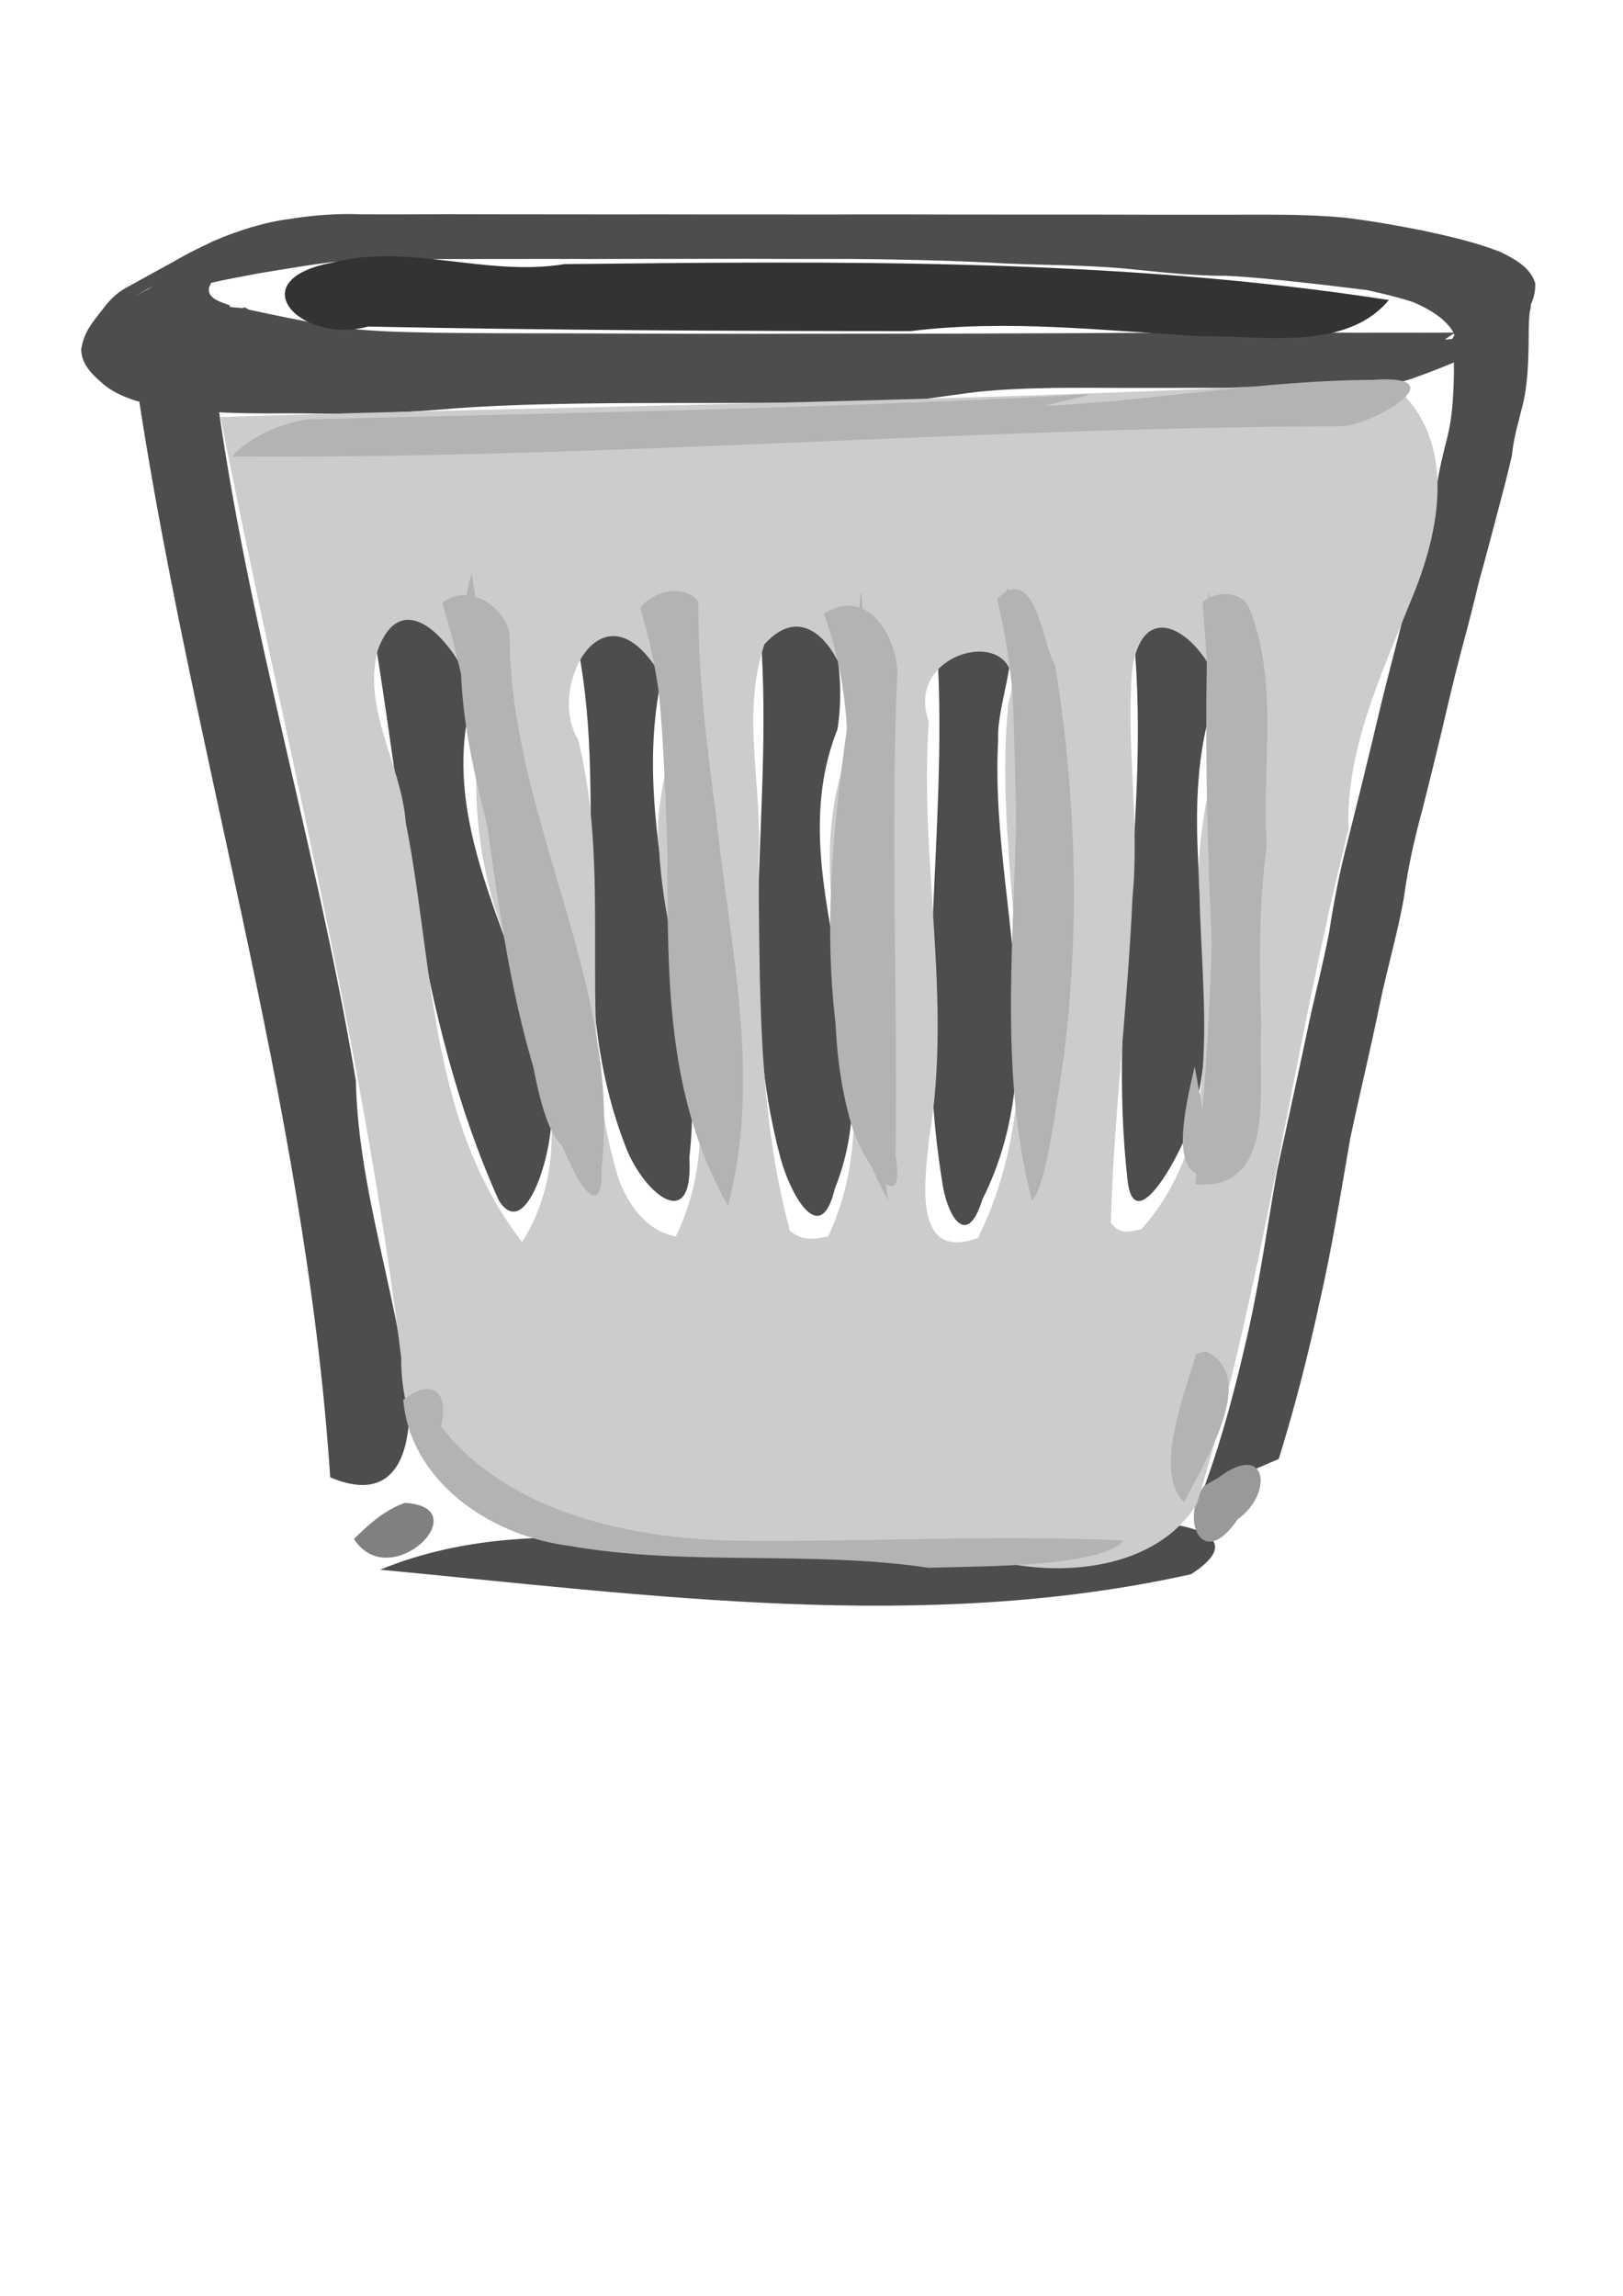 <?xml version="1.0" encoding="UTF-8" standalone="no"?>
<!-- Created with Inkscape (http://www.inkscape.org/) -->

<svg
   width="210mm"
   height="297mm"
   viewBox="0 0 793.701 1122.52"
   version="1.1"
   id="svg798"
   inkscape:version="1.1.2 (b8e25be833, 2022-02-05)"
   sodipodi:docname="remove.svg"
   xmlns:inkscape="http://www.inkscape.org/namespaces/inkscape"
   xmlns:sodipodi="http://sodipodi.sourceforge.net/DTD/sodipodi-0.dtd"
   xmlns="http://www.w3.org/2000/svg"
   xmlns:svg="http://www.w3.org/2000/svg"
   xmlns:rdf="http://www.w3.org/1999/02/22-rdf-syntax-ns#"
   xmlns:cc="http://creativecommons.org/ns#"
   xmlns:dc="http://purl.org/dc/elements/1.1/">
  <defs
     id="defs792" />
  <sodipodi:namedview
     id="base"
     pagecolor="#ffffff"
     bordercolor="#666666"
     borderopacity="1.0"
     inkscape:pageopacity="0.0"
     inkscape:pageshadow="2"
     inkscape:zoom="0.35"
     inkscape:cx="1234.258"
     inkscape:cy="898.0779"
     inkscape:document-units="px"
     inkscape:current-layer="layer1"
     inkscape:pagecheckerboard="0"
     showgrid="false"
     inkscape:window-width="1920"
     inkscape:window-height="1017"
     inkscape:window-x="-8"
     inkscape:window-y="-8"
     inkscape:window-maximized="1" />
  <g
     inkscape:label="Layer 1"
     inkscape:groupmode="layer"
     id="layer1">
    <path
       style="fill:#4d4d4d;stroke-width:0.923"
       id="path841"
       d="m 65.058,175.75 c 25.949,183.098 84.254,361.75 96.422,546.574 44.005,18.736 41.658,-37.461 34.927,-61.953 C 188.7,616.413 174.922,573.092 174.045,528.463 153.639,405.637 114.784,285.669 102.257,161.704 87.323,158.807 78.507,173.439 65.058,175.75 Z" />
    <path
       style="fill:#4d4d4d;stroke-width:0.923"
       id="path843"
       d="m 185.891,767.494 c 131.335,12.416 266.232,31.337 396.595,2.203 39.652,-25.697 -32.368,-28.311 -52.783,-25.307 -27.478,-0.342 -64.771,7.137 -77.832,18.64 -88.286,3.942 -181.25,-30.25 -265.981,4.464 z" />
    <path
       style="fill:#4d4d4d;stroke-width:0.923"
       id="path847"
       d="m 625.332,713.388 c 7.885,-25.307 14.409,-50.904 19.998,-76.709 6.093,-26.54 10.346,-53.383 15.001,-80.152 4.708,-22.178 10.093,-44.235 14.613,-66.446 3.59,-17.046 8.537,-33.831 11.577,-50.972 1.962,-14.683 5.206,-29.096 9.122,-43.43 3.148,-12.543 6.274,-25.08 9.283,-37.651 3.129,-13.399 6.239,-26.796 9.787,-40.109 3.009,-11.175 5.904,-22.361 8.565,-33.605 3.352,-11.816 6.354,-23.708 9.535,-35.563 2.299,-8.689 4.618,-17.363 6.568,-26.125 0.825,-8.95 3.587,-17.523 5.68,-26.251 1.812,-8.556 2.26,-17.266 2.457,-25.956 0.139,-5.822 -0.123,-11.642 0.537,-17.441 0.147,-1.289 0.709,-2.581 0.495,-3.862 -0.288,-1.725 -1.308,-3.28 -1.963,-4.92 -4.516,-7.861 -12.436,-12.758 -20.722,-16.93 -7.442,-3.2 -15.528,-4.874 -23.466,-6.715 -10.6,-1.7 -21.315,-2.843 -31.999,-4.049 -12.436,-1.306 -24.84,-2.635 -37.34,-3.315 -16.717,0.014 -33.278,-1.673 -49.868,-3.295 -19.824,-1.793 -39.757,-1.82 -59.64,-2.592 -20.09,-1.155 -40.213,-1.729 -60.336,-2.125 -20.66,-0.244 -41.323,-0.247 -61.984,-0.305 -18.265,-0.047 -36.531,0.018 -54.796,-0.018 -15.589,-0.009 -31.178,-0.081 -46.768,-0.024 -14.694,0.029 -29.388,-0.058 -44.082,-0.039 -11.968,0.046 -23.935,-0.082 -35.902,-0.065 -14.123,0.093 -28.246,0.085 -42.369,0.073 -11.928,-0.526 -23.709,0.347 -35.443,2.234 -13.151,1.681 -25.542,5.772 -37.52,10.849 -16.985,8.209 -6.971,3.291 -42.806,22.888 -4.571,2.5 -8.001,6.081 -10.994,10.024 -5.396,6.901 -9.486,11.385 -10.827,19.963 -0.017,6.661 4.639,11.752 9.713,16.093 4.795,4.492 10.865,7.1 17.235,9.181 10.572,2.497 21.439,3.873 32.279,4.988 16.086,1.399 32.281,1.079 48.419,1.078 22.091,0.427 44.107,0.007 66.12,-1.693 22.659,-2.015 45.416,-2.661 68.165,-3.054 21.521,-0.345 43.045,-0.315 64.569,-0.304 24.601,-0.087 49.201,-0.131 73.801,0.014 17.855,0.806 35.412,-2.553 52.989,-4.834 13.354,-1.759 26.841,-2.22 40.31,-2.524 12.843,-0.193 25.687,-0.043 38.53,-0.025 12.71,0.005 25.421,-6.2e-4 38.132,-0.039 11.701,-0.038 23.401,0.088 35.102,0.114 8.298,0.015 16.595,0.025 24.893,-7.7e-4 7.74,0.373 15.387,-0.369 23.042,-1.278 6.08,-0.221 11.76,-1.479 17.458,-3.319 18.459,-6.698 38.401,-14.202 52.117,-27.379 5.082,-5.604 8.448,-11.954 8.185,-19.294 -2.342,-7.653 -9.73,-11.669 -16.915,-15.255 -12.102,-4.773 -25.031,-7.668 -37.829,-10.457 -12.729,-2.522 -25.526,-4.77 -38.438,-6.35 -17.546,-1.668 -35.233,-1.474 -52.85,-1.449 -25.031,0.052 -50.063,0.007 -75.094,-0.065 -20.6,-0.029 -41.2,0.043 -61.8,-0.007 -16.299,-0.051 -32.597,-0.097 -48.896,-0.072 -23.535,0.134 -47.07,0.223 -70.606,0.188 -22.554,-0.023 -45.108,-0.063 -67.662,-0.113 -22.194,0.131 -44.387,0.077 -66.58,-0.014 -18.675,0.053 -37.033,3.731 -55.358,6.633 -15.617,2.663 -31.23,5.689 -46.341,10.219 -16.283,6.473 -12.568,4.822 -41.548,22.127 -1.214,0.725 -5.346,10.73 -5.975,12.398 -0.159,7.895 6.552,11.036 13.473,13.957 18.273,6.464 7.407,1.642 39.462,-19.413 10.861,-7.134 -21.907,14.054 -32.393,21.642 -0.571,0.413 1.442,0.193 2.163,0.289 12.719,2.302 25.307,5.122 38.013,7.487 18.088,3.458 36.648,3.54 55.044,3.929 23.262,0.4 46.529,0.359 69.794,0.3 35.746,-0.219 71.491,-0.328 107.238,-0.286 34.462,0.014 68.924,-0.01 103.386,0.174 20.03,0.045 40.06,0.155 60.09,0.272 14.254,0.03 28.507,-0.018 42.761,-0.024 14.006,0.028 28.012,-0.01 42.018,0.062 9.627,0.1 19.253,0.026 28.88,0.044 9.111,0.052 18.221,-0.009 27.332,0.002 5.375,0.014 10.75,0.039 16.125,0.037 0,0 33.328,-22.106 33.328,-22.106 v 0 c -5.412,-0.002 -10.824,0.024 -16.236,0.037 -9.112,0.01 -18.225,-0.05 -27.337,0.002 -9.671,0.018 -19.342,-0.056 -29.013,0.044 -14.068,0.07 -28.136,0.034 -42.204,0.062 -14.229,-0.007 -28.458,-0.055 -42.687,-0.025 -20.303,0.116 -40.606,0.226 -60.91,0.272 -34.645,0.183 -69.29,0.164 -103.935,0.189 -35.5,0.056 -70.999,-0.029 -106.498,-0.205 -23.204,-0.045 -46.41,0.004 -69.611,-0.315 -18.068,-0.38 -36.28,-0.559 -54.08,-3.739 -12.493,-2.368 -24.952,-4.834 -37.35,-7.551 -0.868,-0.322 -1.79,-1.389 -2.604,-0.966 -52.949,27.574 -43.318,29.824 0.012,0.865 1.836,-1.227 -9.195,-0.525 -6.501,-1.902 -4.589,-1.725 -11.605,-3.362 -10.391,-8.994 7.816,-17.32 22.88,-18.608 -25.698,6.339 -1.202,0.618 2.36,-1.306 3.539,-1.959 14.902,-5.421 30.864,-8.145 46.5,-11.156 18.171,-2.884 36.373,-6.35 54.835,-7.067 22.208,-0.09 44.415,-0.146 66.623,-0.014 22.667,-0.05 45.335,-0.09 68.002,-0.113 23.346,-0.034 46.691,0.053 70.037,0.189 16.373,0.026 32.746,-0.021 49.118,-0.075 20.631,-0.054 41.261,0.009 61.892,-0.052 25.077,-0.107 50.155,-0.218 75.232,-0.053 17.31,0.178 34.664,0.118 51.922,1.512 12.843,1.368 25.537,3.568 38.168,6.077 12.554,2.454 25.124,5.331 37.061,9.683 5.588,2.772 12.844,5.677 14.482,11.807 -0.61,6.506 -4.452,12.054 -9.545,16.531 -12.46,9.247 -3.132,2.11 30.308,-15.243 0.927,-0.481 -1.783,1.076 -2.733,1.517 -1.942,0.901 -3.889,1.794 -5.862,2.638 -0.978,0.418 -2.024,0.688 -3.036,1.032 -5.656,1.658 -10.865,4.169 -17,3.937 -7.609,0.879 -15.153,2.272 -22.869,1.757 -8.297,-0.026 -16.594,-0.015 -24.891,-3.2e-4 -11.811,0.026 -23.622,0.15 -35.433,0.107 -12.636,-0.046 -25.272,-0.063 -37.908,-0.103 -12.936,-0.023 -25.871,0.071 -38.807,0.129 -13.578,0.081 -27.17,0.469 -40.64,2.17 -17.604,2.268 -35.135,5.995 -53.008,5.494 -24.586,0.128 -49.172,0.068 -73.758,-0.043 -21.547,0.01 -43.097,-0.021 -64.642,0.259 -22.788,0.458 -45.602,0.961 -68.312,2.85 -21.965,1.803 -43.91,2.585 -65.973,2.009 -15.853,-0.118 -31.735,-0.102 -47.552,-1.19 -10.619,-0.937 -21.168,-2.406 -31.602,-4.432 -5.948,-1.645 -11.701,-3.939 -16.19,-7.984 -4.276,-3.234 -8.363,-7.298 -7.673,-12.68 1.857,-7.001 6.846,-12.596 11.522,-18.258 2.638,-2.668 5.228,-4.948 8.422,-7.061 0.998,-0.661 4.119,-2.47 3.042,-1.922 -26.307,13.393 -42.797,22.813 -27.49,14.129 11.785,-5.255 23.816,-10.084 36.958,-11.678 11.574,-2.095 23.246,-3.302 35.071,-2.839 14.05,-0.012 28.1,-0.021 42.149,0.073 12.032,0.018 24.064,-0.111 36.097,-0.065 14.733,0.019 29.466,-0.068 44.199,-0.039 15.619,0.057 31.238,-0.018 46.858,-0.035 18.296,-0.045 36.593,0.002 54.889,-0.048 20.651,-0.04 41.303,-0.06 61.953,0.242 20.12,0.298 40.235,0.826 60.319,2.013 19.769,0.894 39.6,0.736 59.317,2.532 16.585,1.595 33.117,3.644 49.836,3.536 12.387,0.63 24.668,1.917 36.976,3.272 10.553,1.108 21.081,2.434 31.603,3.729 7.704,1.713 15.436,3.509 22.881,6.002 7.503,3.356 15.022,7.562 19.179,14.397 0.362,1.183 0.976,2.325 1.086,3.549 0.119,1.32 -0.3,2.635 -0.408,3.955 -0.48,5.85 -0.146,11.714 -0.404,17.572 -0.323,8.483 -0.824,17.002 -2.841,25.316 -2.221,8.717 -4.357,17.41 -5.637,26.293 -2.067,8.672 -4.295,17.307 -6.462,25.958 -3.073,11.863 -6.148,23.724 -9.382,35.551 -2.905,11.187 -5.678,22.395 -8.61,33.577 -3.431,13.354 -6.389,26.802 -9.741,40.172 -2.982,12.543 -6.188,25.035 -9.295,37.552 -3.772,14.408 -6.642,28.932 -8.845,43.612 -3.211,17.001 -7.765,33.755 -11.207,50.718 -4.705,22.172 -9.603,44.306 -14.383,66.464 -4.651,26.583 -8.332,53.318 -14.339,79.69 -5.896,25.983 -12.656,51.854 -22.012,77.004 0,0 37.186,-15.855 37.186,-15.855 z" />
    <path
       style="fill:#4d4d4d;stroke-width:0.923"
       id="path849"
       d="m 180.947,298.641 c 16.953,96.559 21.891,196.763 62.947,288.214 14.358,23.286 29.645,-32.966 25.01,-49.66 -6.524,-62.284 -50.664,-118.882 -40.865,-182.959 -2.35,-21.642 1.924,-75.184 -35.368,-64.263 -4.324,2.38 -8.144,5.441 -11.724,8.67 z" />
    <path
       style="fill:#4d4d4d;stroke-width:0.923"
       id="path851"
       d="m 280.296,305.909 c 20.117,83.13 -6.084,171.354 24.912,252.754 8.095,23.62 34.203,46.576 31.904,7.274 9.084,-78.445 -30.057,-155.366 -13.771,-233.803 2.922,-23.992 -18.454,-55.224 -43.045,-26.225 z" />
    <path
       style="fill:#4d4d4d;stroke-width:0.923"
       id="path853"
       d="m 371.425,303.973 c 8.013,87.257 -12.839,176.428 10.328,262.425 4.29,16.165 19.221,45.205 26.536,14.721 29.633,-73.523 -28.145,-150.659 1.223,-224.417 3.833,-21.862 2.131,-81.499 -38.087,-52.729 z" />
    <path
       style="fill:#4d4d4d;stroke-width:0.923"
       id="path855"
       d="m 456.952,300.869 c 9.095,91.608 -11.167,184.035 3.563,275.293 2.016,17.336 12.059,35.751 19.9,10.278 36.068,-71.376 3.442,-150.038 7.722,-224.676 -1.491,-23.545 26.357,-75.276 -20.912,-69.04 -4.122,1.852 -7.546,4.809 -10.274,8.145 z" />
    <path
       style="fill:#4d4d4d;stroke-width:0.923"
       id="path857"
       d="m 553.581,303.681 c 10.746,91.592 -12.925,183.48 -1.964,274.985 4.278,28.209 29.587,-21.073 32.485,-34.984 16.923,-64.012 -9.935,-130.309 7.364,-194.363 6.332,-23.88 -0.104,-85.465 -37.885,-45.638 z" />
    <path
       style="fill:#808080;stroke-width:0.923"
       id="path1591"
       d="m 173.077,752.438 c 17.789,27.598 61.213,-15.586 24.911,-17.613 -10.026,3.478 -17.709,10.652 -24.911,17.613 z" />
    <path
       style="fill:#999999;stroke-width:0.923"
       id="path1595"
       d="m 588.626,726.688 c -11.581,16.736 -0.638,41.636 16.581,16.213 17.724,-12.679 14.671,-38.799 -9.681,-20.187 l -3.317,1.861 z" />
    <path
       style="fill:#cccccc;stroke-width:2.637"
       d="M 482.257,761.85 C 405.461,745.268 323.178,774.817 248.515,746.764 213.057,732.973 195.922,697.393 196.196,663.83 177.32,508.961 138.001,357.091 107.829,203.919 c 190.15,-6.089 380.516,-7.414 570.459,-18.234 35.997,27.272 26.187,74.038 11.297,108.984 -14.392,35.843 -31.447,72.195 -30.148,110.998 -27.539,109.26 -41.049,221.239 -74.054,329.387 -19.674,32.678 -67.799,37.068 -103.126,26.795 z M 255.319,607.302 c 30.356,-48.584 5.999,-104.606 -9.964,-153.498 -11.323,-31.158 -14.857,-64.124 -10.942,-96.647 3.589,-22.804 -34.504,-81.502 -49.713,-39.125 -7.603,28.979 11.562,55.547 13.735,84.173 13.747,68.937 10.871,145.473 56.883,205.097 z m 75.194,-2.753 c 29.948,-61.976 -5.626,-127.398 -8.259,-190.727 -3.881,-30.212 17.276,-62.058 -3.297,-89.967 -26.594,-36.492 -51.06,14.072 -36.284,37.598 17.882,70.745 -2.334,145.492 20.096,215.6 4.562,11.947 13.124,24.715 27.745,27.496 z m 74.458,0.032 c 35.953,-76.199 -19.205,-158.657 9.402,-236.062 11.287,-22.027 -12.359,-84.983 -40.564,-53.443 -11.615,34.456 -0.559,70.881 -2.886,106.269 0.737,60.278 -0.597,121.444 15.361,180.393 5.845,4.896 11.389,4.39 18.687,2.843 z m 73.321,0.63 c 41.154,-83.162 5.599,-174.819 14.918,-261.758 13.005,-40.169 -52.44,-27.714 -38.969,9.473 -4.869,67.859 11.648,136.002 0.141,203.559 -1.372,16.041 -9.69,61.408 23.91,48.726 z m 79.937,-4.253 c 41.13,-46.252 29.334,-108.991 28.372,-163.981 -2.125,-27.592 5.651,-54.4 10.219,-81.278 9.398,-27.494 -36.458,-77.45 -43.224,-27.576 -2.854,36.808 3.799,73.842 0.228,110.795 -2.381,53.035 -9.085,105.84 -10.593,158.916 4.357,5.856 8.379,4.624 14.998,3.124 z"
       id="path1823" />
    <path
       style="fill:#333333;stroke-width:2.637"
       d="m 180.01,159.671 c -32.866,8.924 -62.992,-22.625 -17.718,-31.228 37.731,-9.818 75.179,7.058 113.832,0.694 134.487,-1.431 269.982,-3.063 403.051,17.557 -20.922,25.126 -61.331,17.438 -91.87,17.684 -47.249,-2.64 -94.793,-8.337 -141.954,-2.481 -88.451,-0.035 -176.909,-0.413 -265.341,-2.226 z"
       id="path1899" />
    <path
       id="path2012"
       style="fill:#b3b3b3;stroke-width:0.923"
       d="m 230.622,280.117 c -20.986,79.197 27.344,154.704 28.692,233.324 2.677,14.114 8.506,52.716 23.422,48.931 -2.32,-41.604 -16.449,-82.004 -23.36,-123.158 -10.909,-52.823 -20.819,-105.83 -28.754,-159.098 z" />
    <path
       style="fill:#b3b3b3;stroke-width:0.923"
       id="path2015"
       d="m 316.112,293.999 c 16.36,86.921 3.323,176.831 26.065,262.864 12.284,37.197 6.134,-21.601 6.486,-35.47 -3.641,-75.273 -16.804,-149.93 -18.557,-225.306 -3.965,-4.973 -8.434,-3.48 -13.994,-2.088 z" />
    <path
       style="fill:#b3b3b3;stroke-width:0.923"
       id="path2017"
       d="M 434.429,587.031 C 420.091,498.722 421.43,408.98 419.98,319.905 c -0.437,-13.656 0.971,-50.178 2.044,-15.278 -13.029,84.331 -28.581,173.034 0.398,256.256 3.311,8.962 7.269,17.733 12.008,26.147 z" />
    <path
       style="fill:#b3b3b3;stroke-width:0.923"
       id="path2019"
       d="m 492.073,287.824 c 7.805,95.54 2.572,191.651 12.809,287.044 23.863,-81.72 -4.923,-165.814 4.085,-248.547 -2.109,-13.339 0.695,-33.024 -16.893,-38.497 z" />
    <path
       style="fill:#b3b3b3;stroke-width:0.923"
       id="path2025"
       d="m 591.15,288.997 c -2.579,66.547 -0.923,133.287 2.991,199.748 3.718,-66.466 8.245,-133.645 -2.991,-199.748 z" />
    <path
       style="fill:#b3b3b3;stroke-width:0.923"
       id="path2027"
       d="m 584.224,521.485 c -3.016,13.751 -12.708,50.013 2.842,52.78 4.89,-17.25 0.195,-35.578 -2.842,-52.78 z" />
    <path
       style="fill:#b3b3b3;stroke-width:0.923"
       id="path2041"
       d="m 113.477,223.174 c 181.387,1.386 362.294,-14.242 543.642,-14.777 17.766,-2.322 55.079,-25.582 14.034,-22.659 -53.717,0.235 -106.975,10.272 -160.299,12.739 15.467,-4.338 35.228,-7.157 7.004,-4.88 -122.735,6.323 -245.661,8.422 -368.528,11.48 -13.488,2.683 -26.814,8.296 -35.853,18.098 z" />
    <path
       style="fill:#b3b3b3;stroke-width:0.923"
       id="path2049"
       d="m 216.233,294.792 c 27.991,89.581 21.162,186.69 62.108,273.062 6.475,14.671 16.497,27.145 15.886,3.325 10.038,-89.363 -44.712,-171.349 -45.009,-260 -0.97,-13.551 -19.68,-27.006 -32.984,-16.387 z" />
    <path
       style="fill:#b3b3b3;stroke-width:0.923"
       id="path2051"
       d="m 313.048,297.464 c 30.217,95.309 -8.681,201.182 42.95,291.998 16.719,-62.747 0.719,-127.642 -5.81,-190.703 -4.682,-34.61 -8.848,-69.978 -8.68,-104.435 -6.435,-9.485 -23.161,-5.074 -28.46,3.14 z" />
    <path
       style="fill:#b3b3b3;stroke-width:0.923"
       id="path2057"
       d="m 402.864,300.084 c 30.588,81.266 -10.79,168.222 13.648,250.193 4.285,15.784 26.833,49.346 21.469,14.462 1.091,-78.57 -2.593,-157.217 0.835,-235.728 -0.179,-16.643 -13.897,-42.856 -35.952,-28.927 z" />
    <path
       style="fill:#b3b3b3;stroke-width:0.923"
       id="path2059"
       d="m 487.566,292.713 c 23.932,96.923 -8.005,197.626 17.113,294.268 7.368,-7.798 12.071,-48.821 15.515,-69.912 8.095,-63.737 6.043,-128.402 -4.18,-191.834 -6.149,-8.705 -8.971,-50.868 -28.448,-32.522 z" />
    <path
       style="fill:#b3b3b3;stroke-width:0.923"
       id="path2061"
       d="m 588.086,294.352 c 7.643,94.753 6.816,190.134 -3.621,284.685 41.329,3.766 30.208,-50.779 32.378,-76.063 -1.05,-29.87 -1.355,-60.237 2.653,-89.566 -2.601,-38.201 6.017,-78.175 -8.121,-115.011 -3.516,-9.668 -16.038,-9.947 -23.289,-4.045 z" />
    <path
       style="fill:#b3b3b3;stroke-width:0.923"
       id="path2063"
       d="m 197.217,684.471 c 3.199,38.665 40.945,66.173 81.027,71.356 58.029,10.164 117.674,2.097 175.888,10.716 28.272,-0.846 83.585,-0.301 95.54,-13.318 -62.997,-3 -126.122,0.827 -189.192,0.11 -53.294,-0.977 -112.203,-14.095 -144.844,-55.866 4.076,-15.436 -3.302,-24.72 -18.419,-12.998 z" />
    <path
       style="fill:#b3b3b3;stroke-width:0.923"
       id="path2065"
       d="m 584.951,661.987 c -6.218,21.185 -20.743,58.267 -5.847,72.495 9.744,-19.608 36.97,-61.639 10.467,-73.775 z" />
  </g>
</svg>
